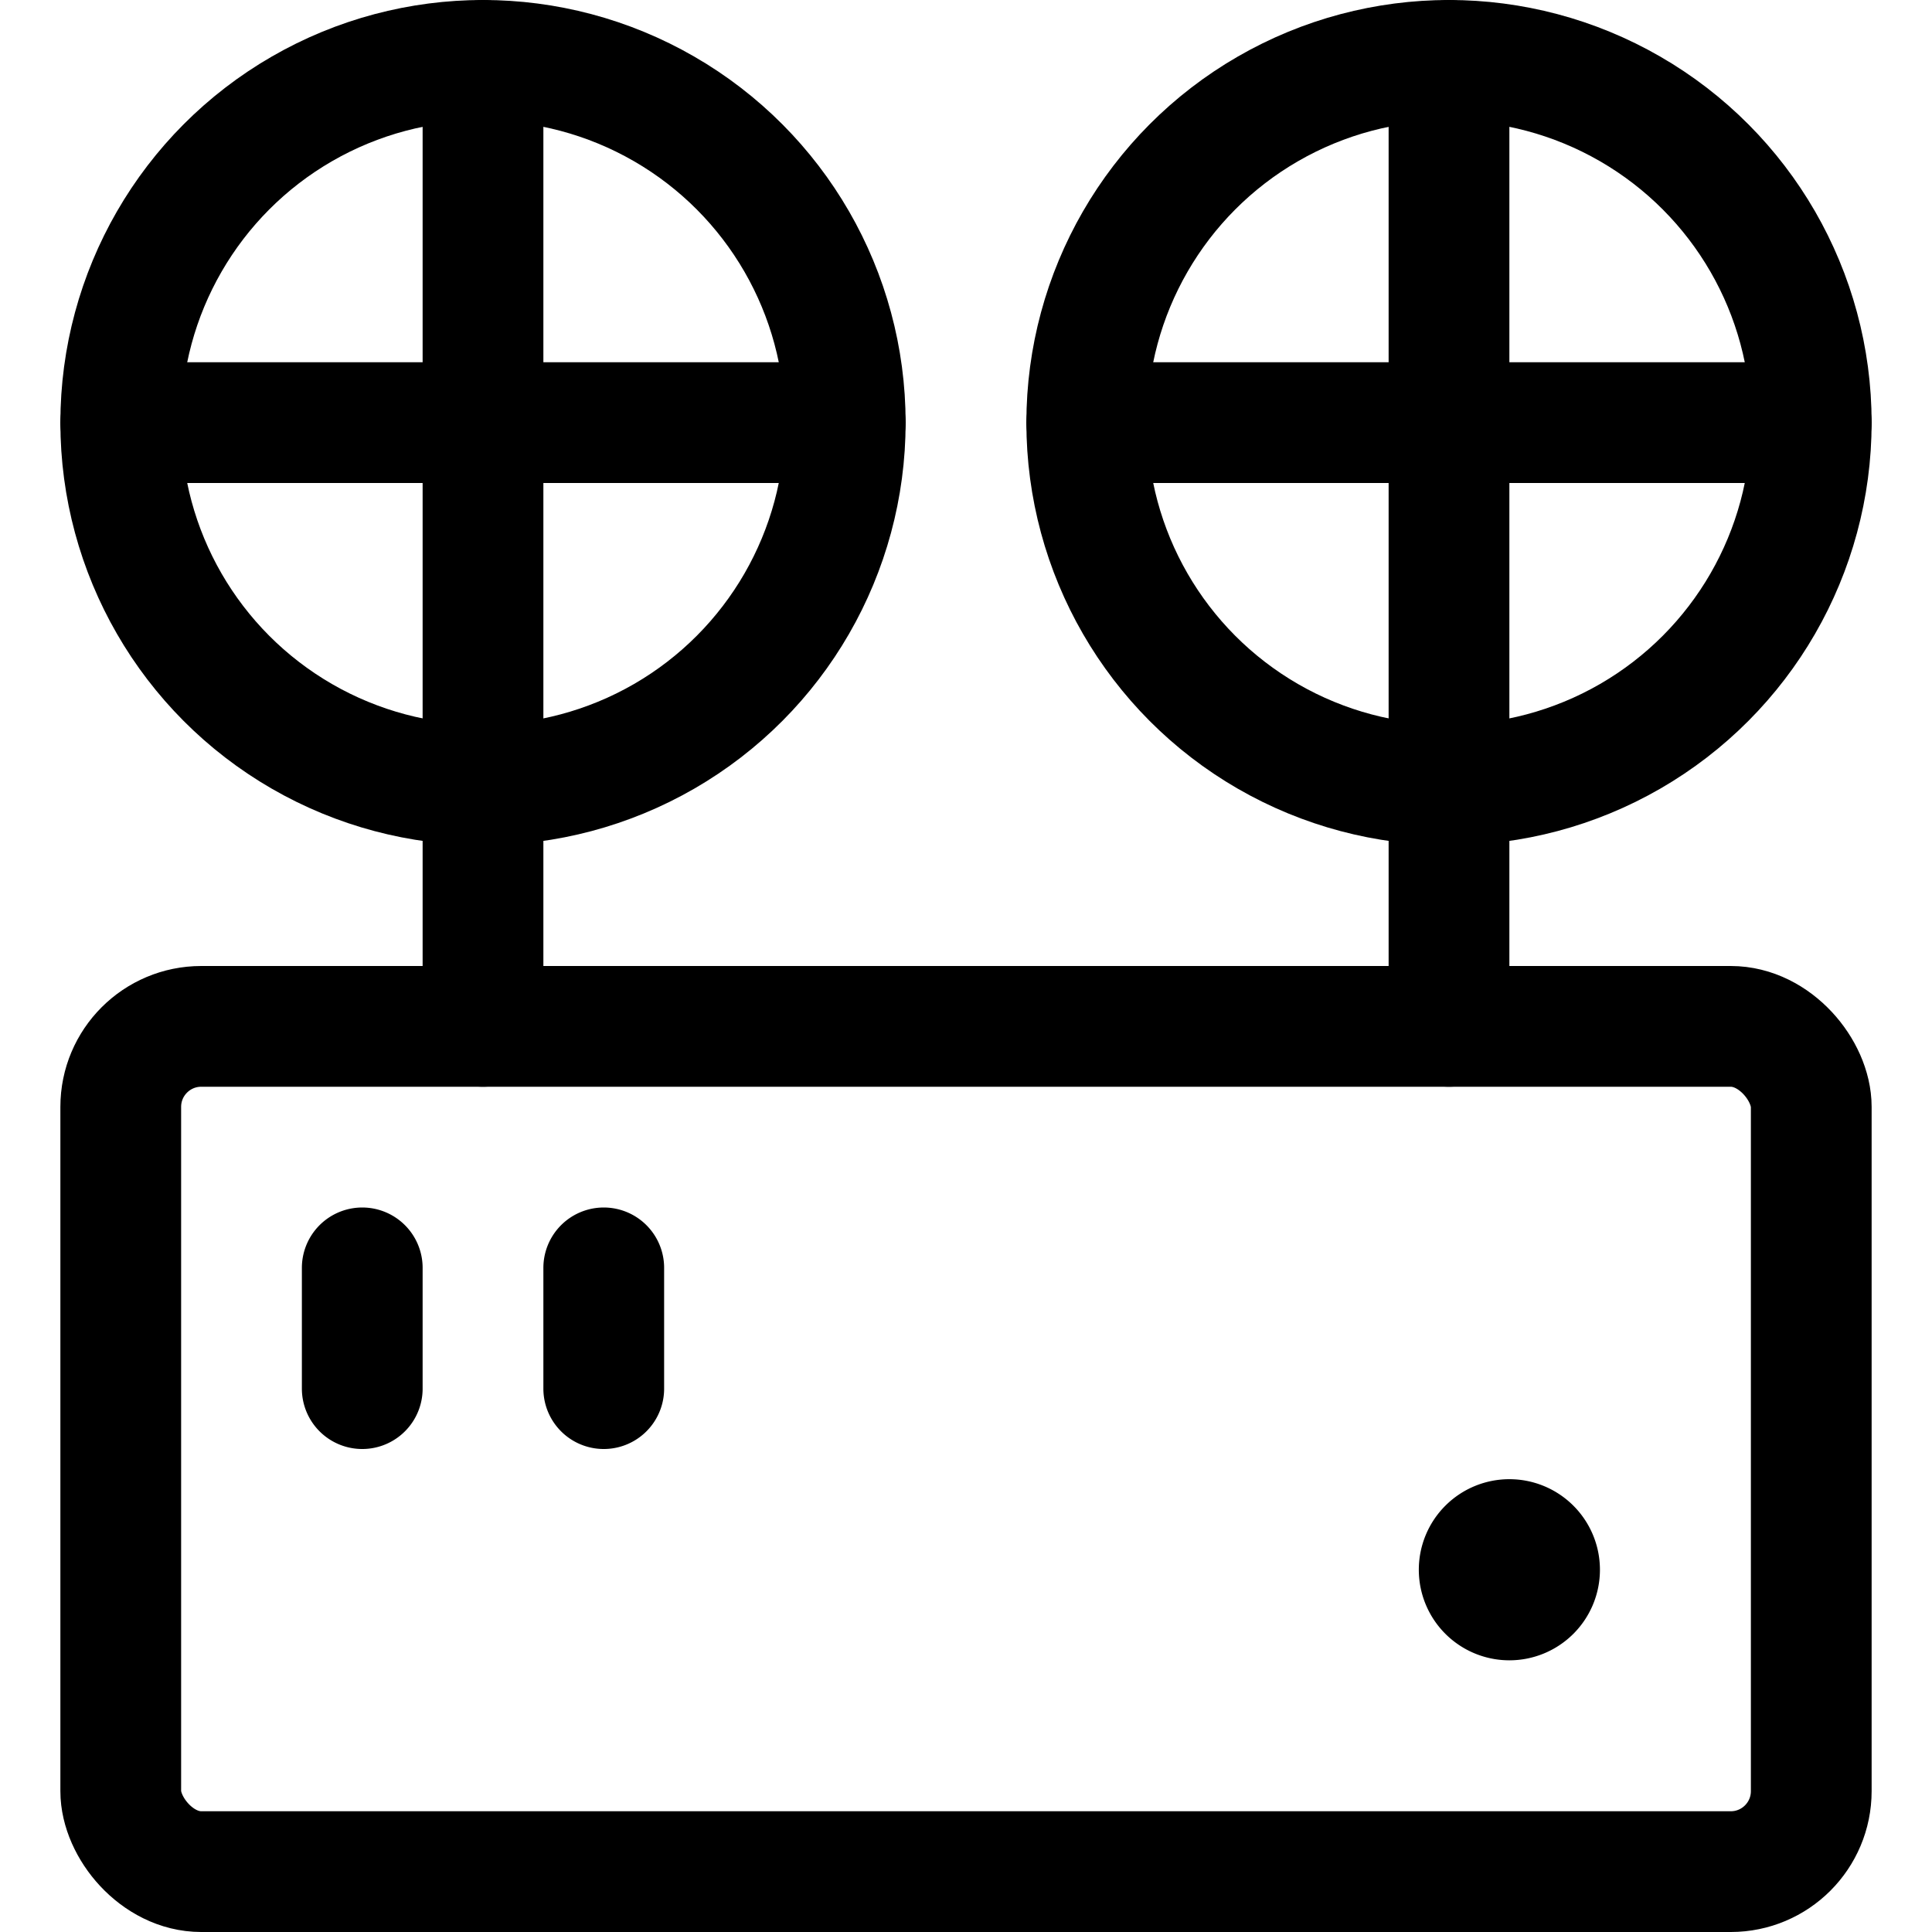 <svg xmlns="http://www.w3.org/2000/svg" viewBox="0 0 24 24" width="24" height="24"><defs><style>.a{fill:none;stroke:#000;stroke-linecap:round;stroke-linejoin:round;stroke-width:1.5px}</style></defs><title>safety-board</title><circle class="a" cx="6" cy="5.25" r="4.5"/><circle class="a" cx="18" cy="5.25" r="4.5"/><path class="a" d="M6 .75v12m12-12v12M1.5 5.25h9m3 0h9"/><rect class="a" x="1.5" y="12.75" width="21" height="10.5" rx="1" ry="1"/><path class="a" d="M4.5 15.75v1.5m3-1.5v1.5m11.25 1.875a.375.375 0 1 1-.375.375.375.375 0 0 1 .375-.375"/></svg>